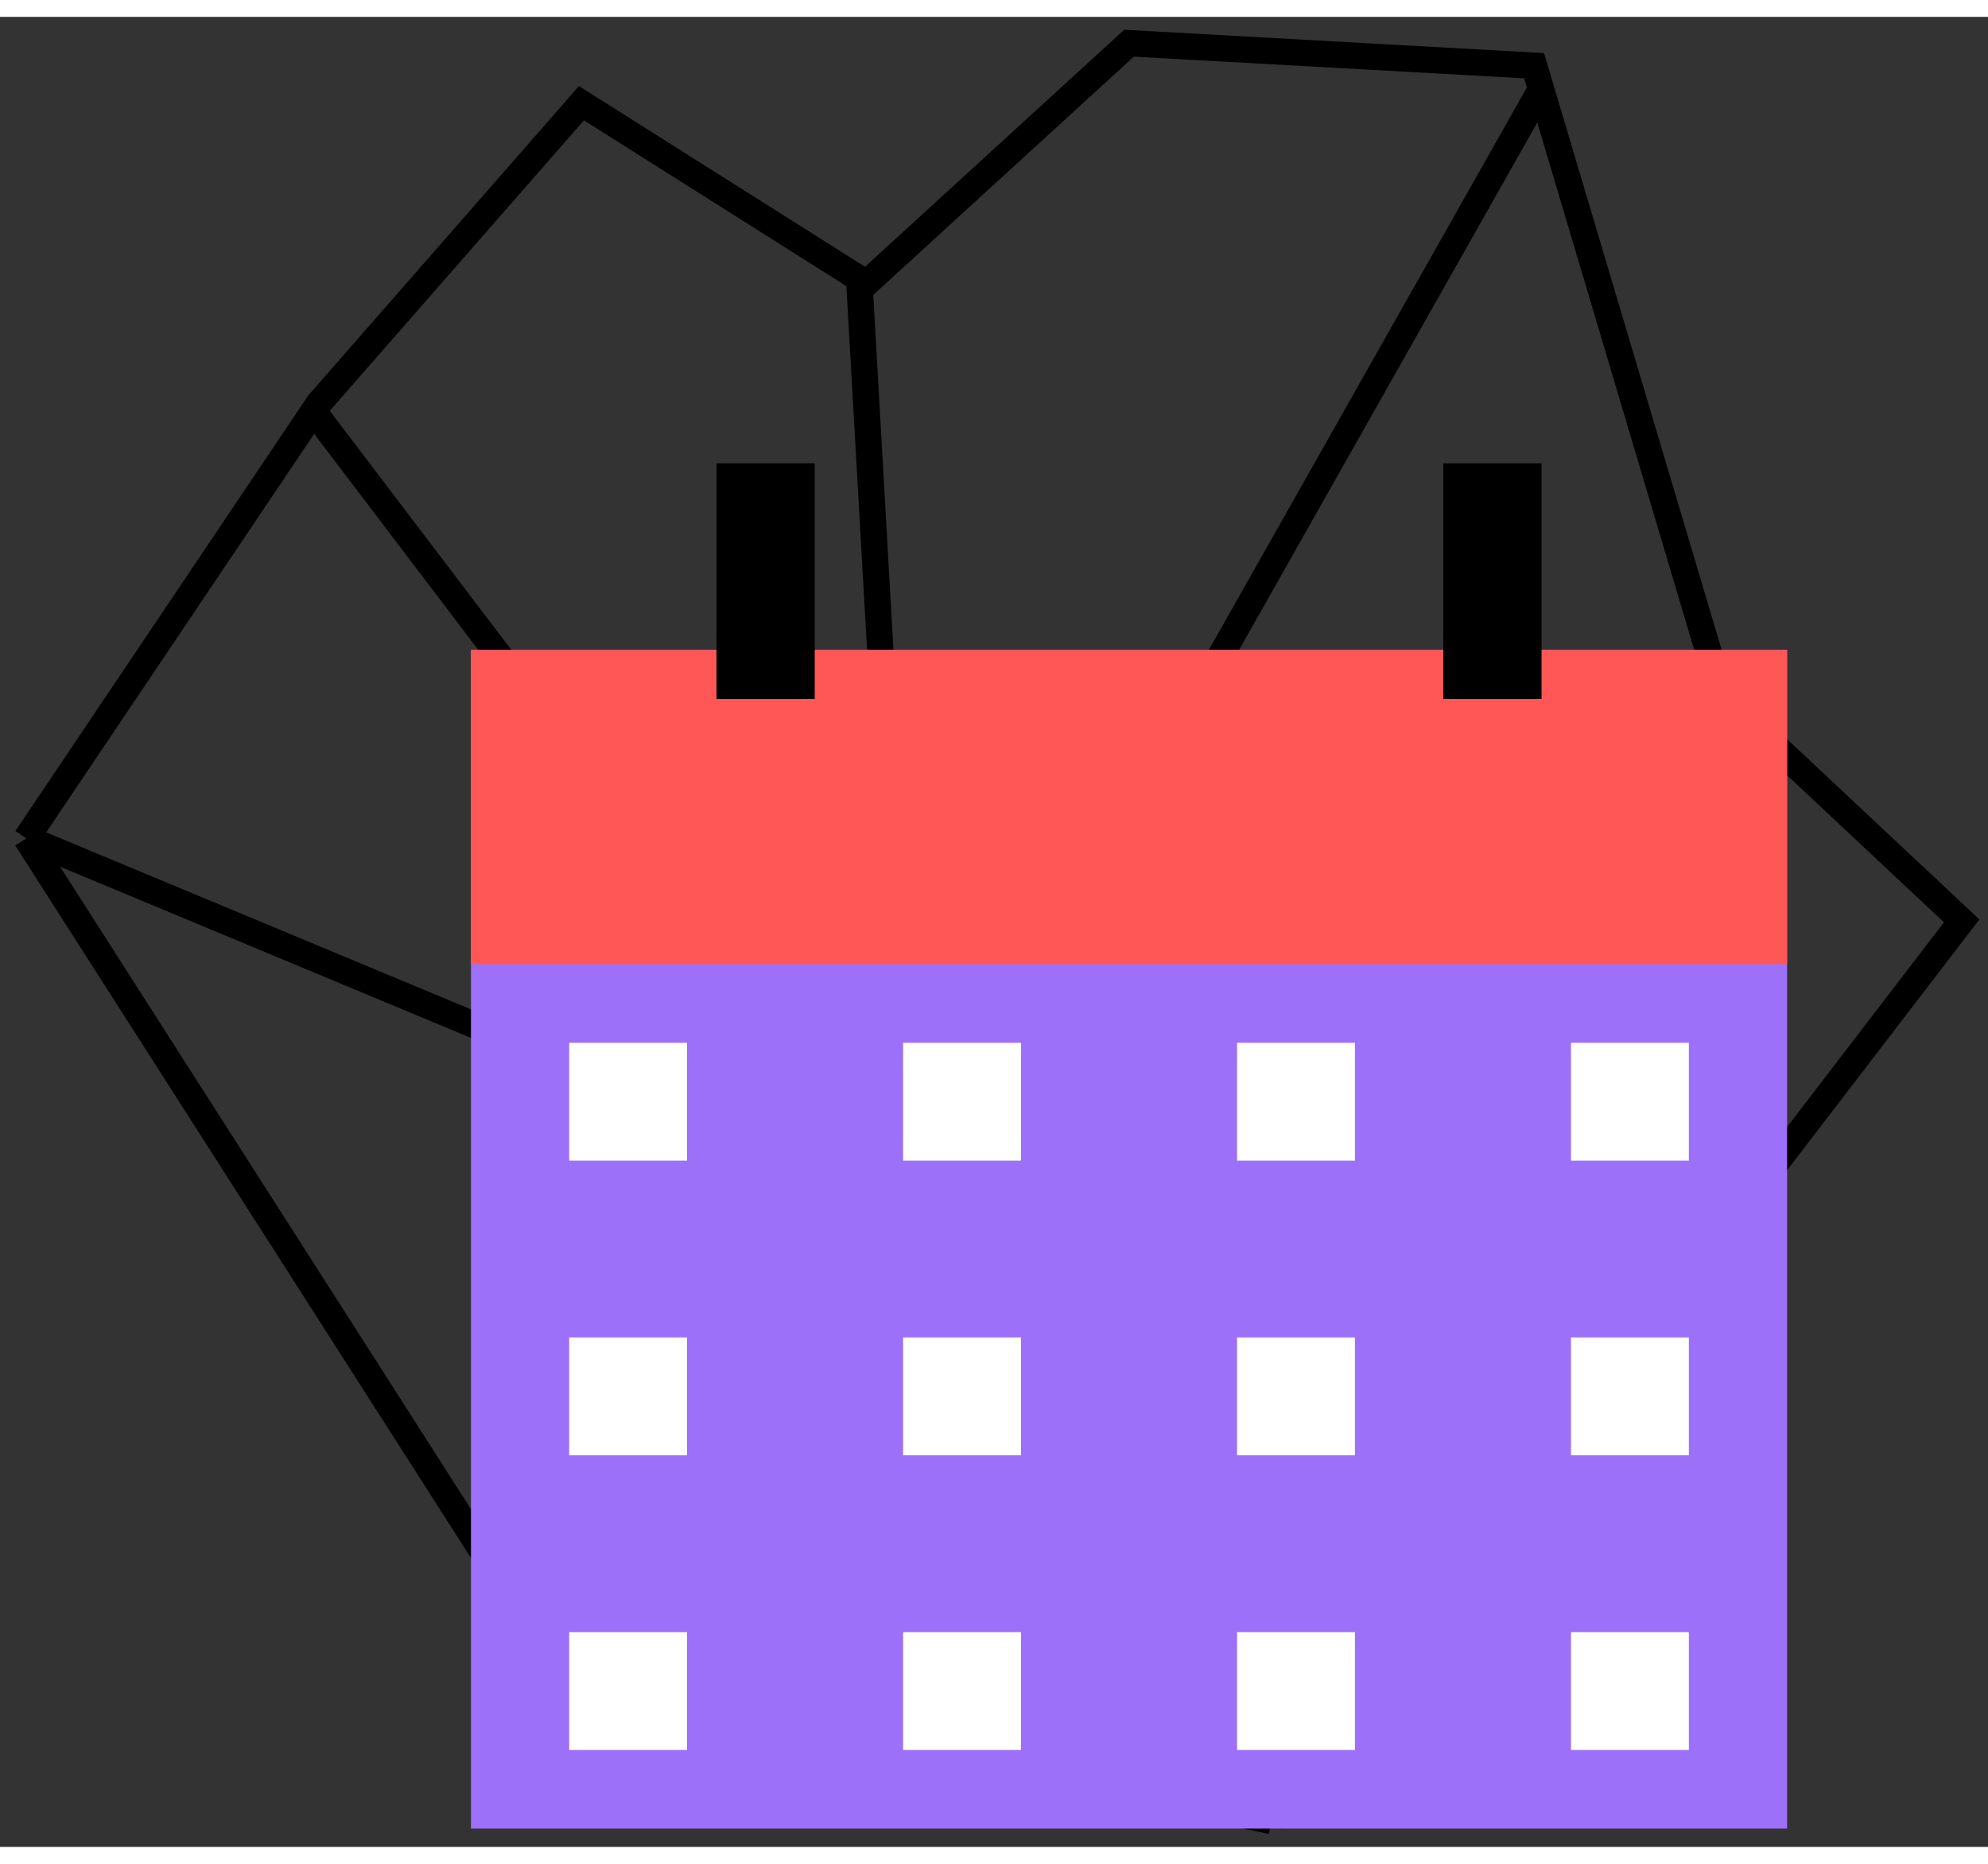 <svg width="32" height="30" viewBox="0 0 151 139" fill="none" xmlns="http://www.w3.org/2000/svg">
<rect x="0" y="0" width="151" height="139" fill="#333333" stroke="none"/>
<path d="M2 62.395L70.372 90.884L96.581 137.035M2 62.395L24.221 29.349L44.163 6.558L65.814 20.233L85.756 2L116.523 3.709L130.767 51.57L149 68.663L96.581 137.035M2 62.395L42.453 125.64L96.581 137.035" stroke="black" stroke-width="2"/>
<path d="M24.221 30.488L69.232 89.744L65.244 19.663" stroke="black" stroke-width="2"/>
<path d="M117.093 5.418L70.372 88.035" stroke="black" stroke-width="2"/>
<path d="M69.803 90.314L130.768 52.14" stroke="black" stroke-width="2"/>
<path d="M35.772 48.082H135.739V137.605H35.772V48.082Z" fill="#9D70F9"/>
<path d="M35.772 48.082H135.739V71.955H35.772V48.082Z" fill="#FF5656"/>
<path fill-rule="evenodd" clip-rule="evenodd" d="M61.883 33.907V51.812H54.423V33.907H61.883Z" fill="black"/>
<path fill-rule="evenodd" clip-rule="evenodd" d="M117.088 33.907V51.812H109.628V33.907H117.088Z" fill="black"/>
<rect x="43.232" y="77.923" width="8.952" height="8.952" fill="white"/>
<rect x="68.597" y="77.923" width="8.952" height="8.952" fill="white"/>
<rect x="93.962" y="77.923" width="8.952" height="8.952" fill="white"/>
<rect x="119.326" y="77.923" width="8.952" height="8.952" fill="white"/>
<rect x="43.232" y="100.303" width="8.952" height="8.952" fill="white"/>
<rect x="68.597" y="100.303" width="8.952" height="8.952" fill="white"/>
<rect x="93.962" y="100.303" width="8.952" height="8.952" fill="white"/>
<rect x="119.326" y="100.303" width="8.952" height="8.952" fill="white"/>
<rect x="43.232" y="122.684" width="8.952" height="8.952" fill="white"/>
<rect x="68.597" y="122.684" width="8.952" height="8.952" fill="white"/>
<rect x="93.962" y="122.684" width="8.952" height="8.952" fill="white"/>
<rect x="119.326" y="122.684" width="8.952" height="8.952" fill="white"/>
</svg>
